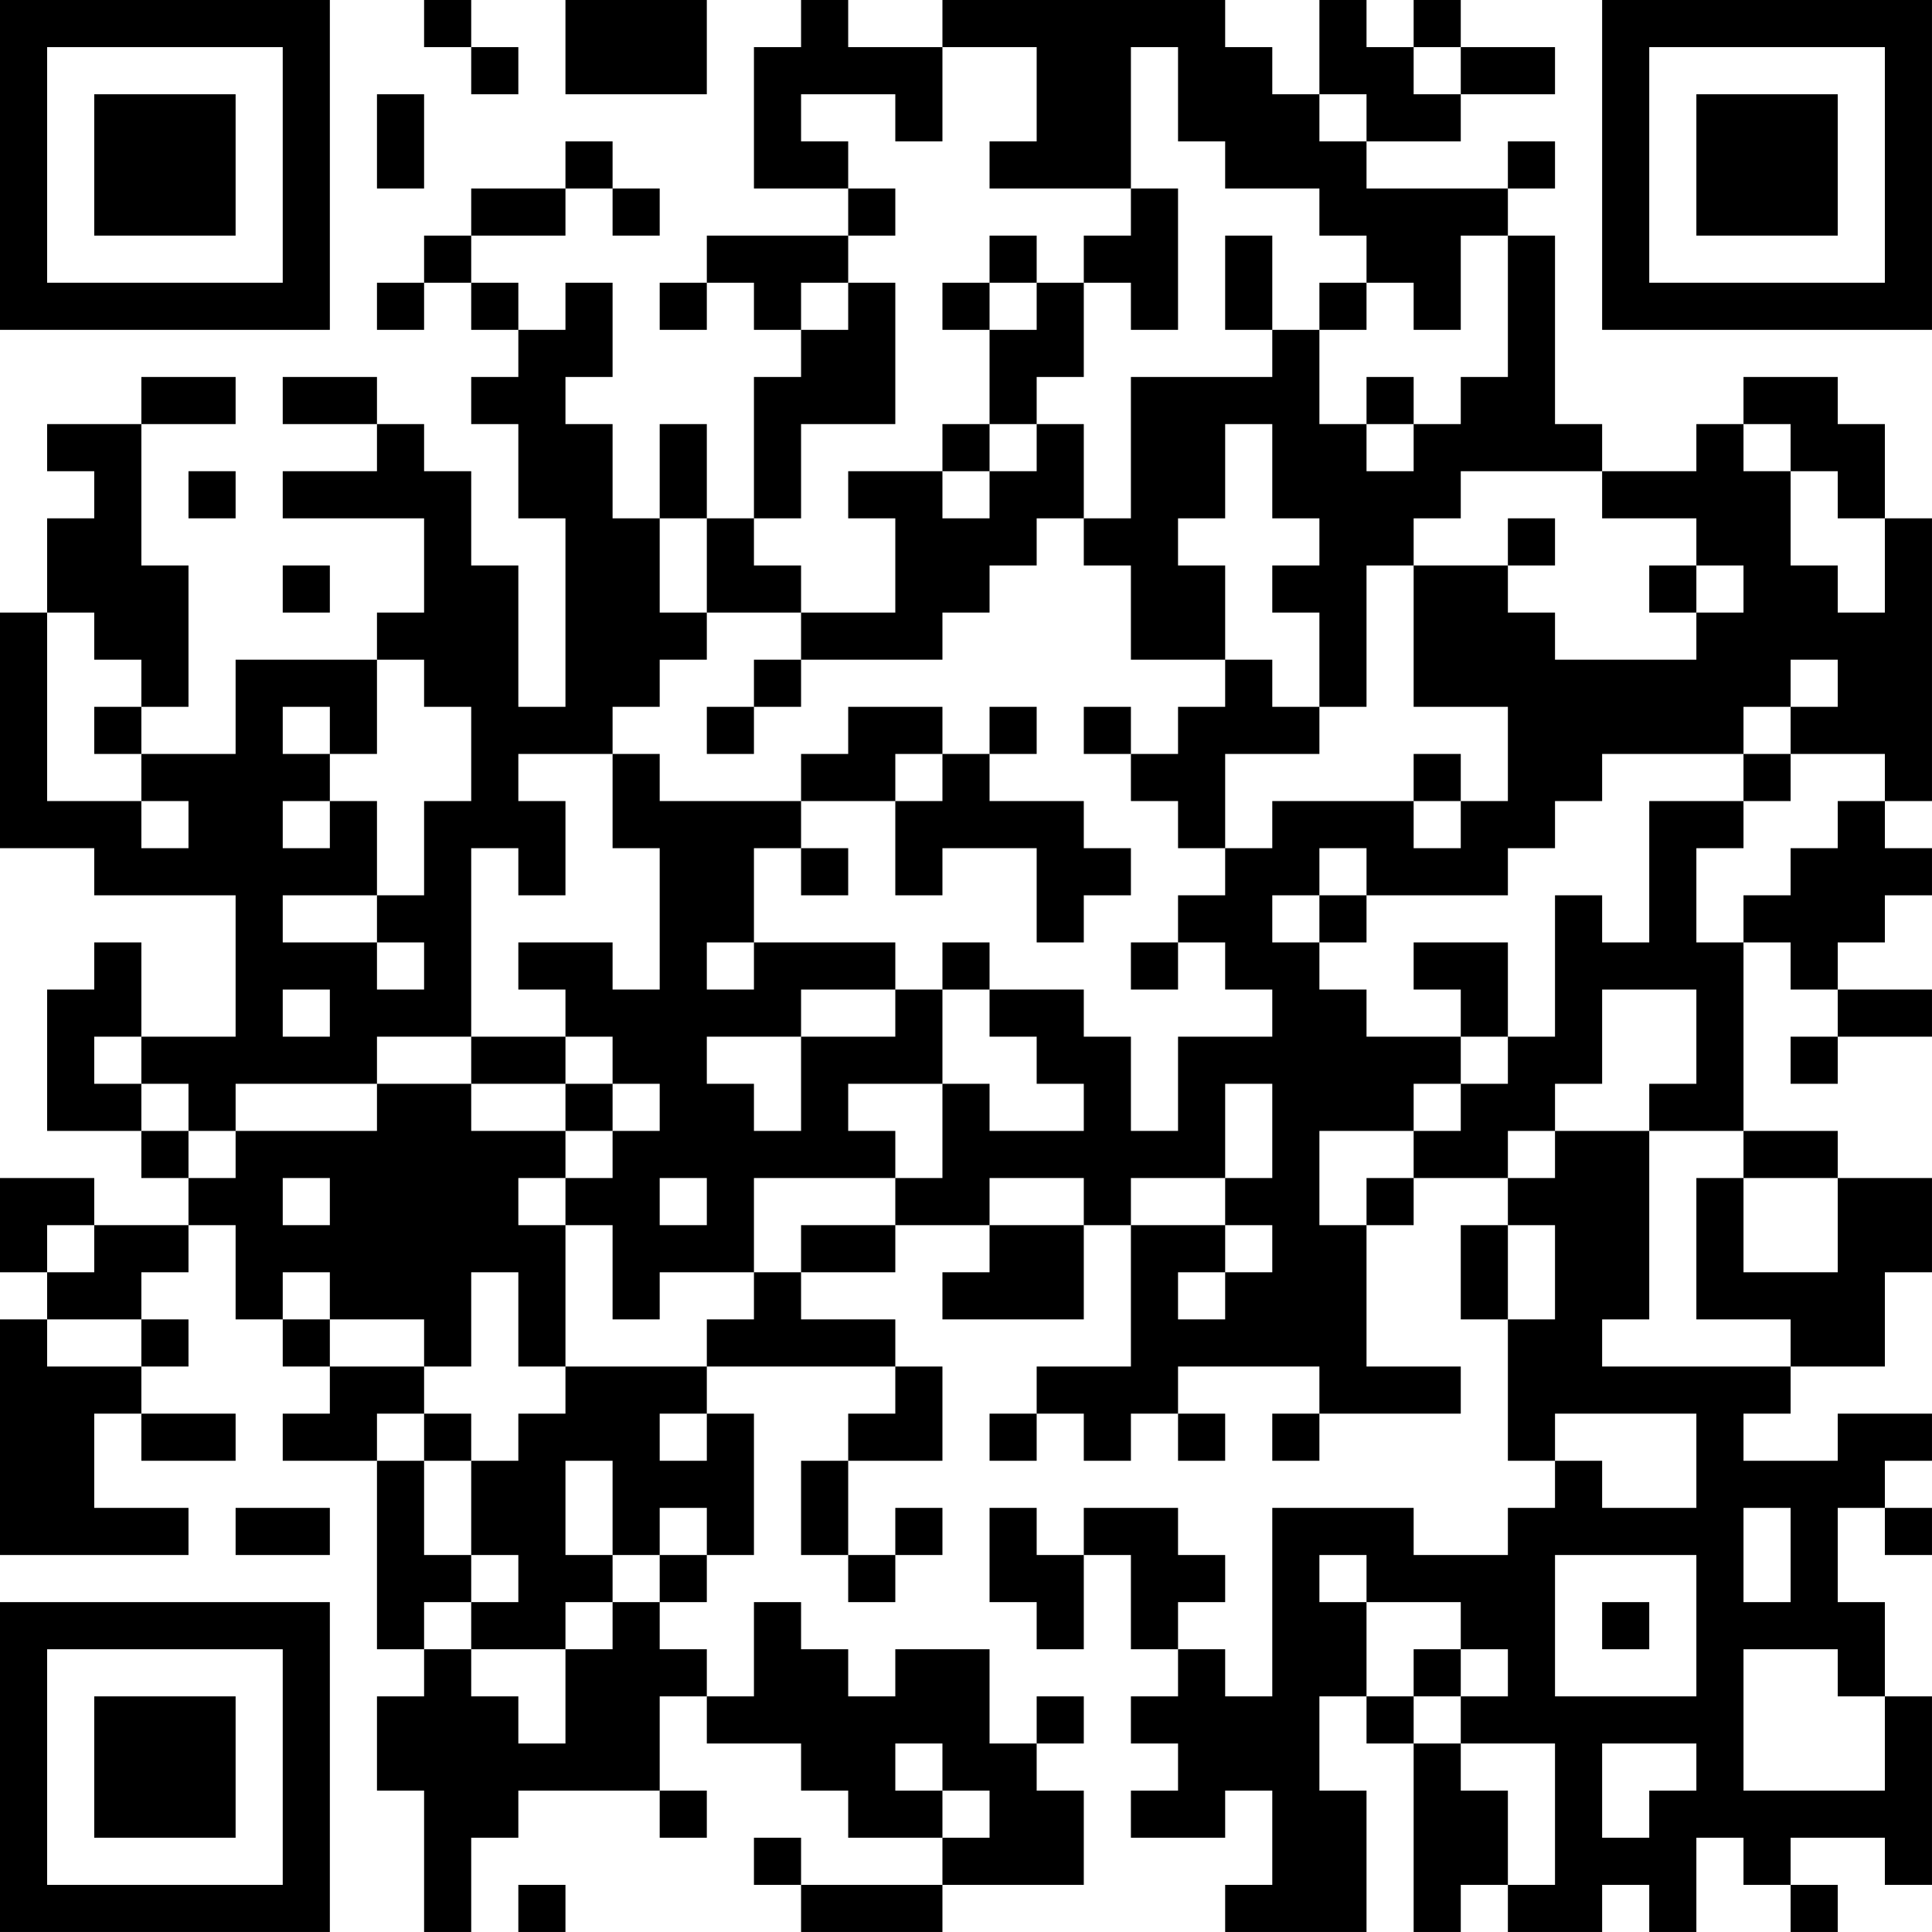 <?xml version="1.0" encoding="UTF-8"?>
<svg xmlns="http://www.w3.org/2000/svg" version="1.1" width="200" height="200" viewBox="0 0 200 200"><rect x="0" y="0" width="200" height="200" fill="#ffffff"/><g transform="scale(4.878)"><g transform="translate(0,0)"><path fill-rule="evenodd" d="M9 0L9 1L10 1L10 2L11 2L11 1L10 1L10 0ZM12 0L12 2L15 2L15 0ZM17 0L17 1L16 1L16 4L18 4L18 5L15 5L15 6L14 6L14 7L15 7L15 6L16 6L16 7L17 7L17 8L16 8L16 11L15 11L15 9L14 9L14 11L13 11L13 9L12 9L12 8L13 8L13 6L12 6L12 7L11 7L11 6L10 6L10 5L12 5L12 4L13 4L13 5L14 5L14 4L13 4L13 3L12 3L12 4L10 4L10 5L9 5L9 6L8 6L8 7L9 7L9 6L10 6L10 7L11 7L11 8L10 8L10 9L11 9L11 11L12 11L12 15L11 15L11 12L10 12L10 10L9 10L9 9L8 9L8 8L6 8L6 9L8 9L8 10L6 10L6 11L9 11L9 13L8 13L8 14L5 14L5 16L3 16L3 15L4 15L4 12L3 12L3 9L5 9L5 8L3 8L3 9L1 9L1 10L2 10L2 11L1 11L1 13L0 13L0 18L2 18L2 19L5 19L5 22L3 22L3 20L2 20L2 21L1 21L1 24L3 24L3 25L4 25L4 26L2 26L2 25L0 25L0 27L1 27L1 28L0 28L0 33L4 33L4 32L2 32L2 30L3 30L3 31L5 31L5 30L3 30L3 29L4 29L4 28L3 28L3 27L4 27L4 26L5 26L5 28L6 28L6 29L7 29L7 30L6 30L6 31L8 31L8 35L9 35L9 36L8 36L8 38L9 38L9 41L10 41L10 39L11 39L11 38L14 38L14 39L15 39L15 38L14 38L14 36L15 36L15 37L17 37L17 38L18 38L18 39L20 39L20 40L17 40L17 39L16 39L16 40L17 40L17 41L20 41L20 40L23 40L23 38L22 38L22 37L23 37L23 36L22 36L22 37L21 37L21 35L19 35L19 36L18 36L18 35L17 35L17 34L16 34L16 36L15 36L15 35L14 35L14 34L15 34L15 33L16 33L16 30L15 30L15 29L19 29L19 30L18 30L18 31L17 31L17 33L18 33L18 34L19 34L19 33L20 33L20 32L19 32L19 33L18 33L18 31L20 31L20 29L19 29L19 28L17 28L17 27L19 27L19 26L21 26L21 27L20 27L20 28L23 28L23 26L24 26L24 29L22 29L22 30L21 30L21 31L22 31L22 30L23 30L23 31L24 31L24 30L25 30L25 31L26 31L26 30L25 30L25 29L28 29L28 30L27 30L27 31L28 31L28 30L31 30L31 29L29 29L29 26L30 26L30 25L32 25L32 26L31 26L31 28L32 28L32 31L33 31L33 32L32 32L32 33L30 33L30 32L27 32L27 36L26 36L26 35L25 35L25 34L26 34L26 33L25 33L25 32L23 32L23 33L22 33L22 32L21 32L21 34L22 34L22 35L23 35L23 33L24 33L24 35L25 35L25 36L24 36L24 37L25 37L25 38L24 38L24 39L26 39L26 38L27 38L27 40L26 40L26 41L29 41L29 38L28 38L28 36L29 36L29 37L30 37L30 41L31 41L31 40L32 40L32 41L34 41L34 40L35 40L35 41L36 41L36 39L37 39L37 40L38 40L38 41L39 41L39 40L38 40L38 39L40 39L40 40L41 40L41 36L40 36L40 34L39 34L39 32L40 32L40 33L41 33L41 32L40 32L40 31L41 31L41 30L39 30L39 31L37 31L37 30L38 30L38 29L40 29L40 27L41 27L41 25L39 25L39 24L37 24L37 20L38 20L38 21L39 21L39 22L38 22L38 23L39 23L39 22L41 22L41 21L39 21L39 20L40 20L40 19L41 19L41 18L40 18L40 17L41 17L41 11L40 11L40 9L39 9L39 8L37 8L37 9L36 9L36 10L34 10L34 9L33 9L33 5L32 5L32 4L33 4L33 3L32 3L32 4L29 4L29 3L31 3L31 2L33 2L33 1L31 1L31 0L30 0L30 1L29 1L29 0L28 0L28 2L27 2L27 1L26 1L26 0L20 0L20 1L18 1L18 0ZM20 1L20 3L19 3L19 2L17 2L17 3L18 3L18 4L19 4L19 5L18 5L18 6L17 6L17 7L18 7L18 6L19 6L19 9L17 9L17 11L16 11L16 12L17 12L17 13L15 13L15 11L14 11L14 13L15 13L15 14L14 14L14 15L13 15L13 16L11 16L11 17L12 17L12 19L11 19L11 18L10 18L10 22L8 22L8 23L5 23L5 24L4 24L4 23L3 23L3 22L2 22L2 23L3 23L3 24L4 24L4 25L5 25L5 24L8 24L8 23L10 23L10 24L12 24L12 25L11 25L11 26L12 26L12 29L11 29L11 27L10 27L10 29L9 29L9 28L7 28L7 27L6 27L6 28L7 28L7 29L9 29L9 30L8 30L8 31L9 31L9 33L10 33L10 34L9 34L9 35L10 35L10 36L11 36L11 37L12 37L12 35L13 35L13 34L14 34L14 33L15 33L15 32L14 32L14 33L13 33L13 31L12 31L12 33L13 33L13 34L12 34L12 35L10 35L10 34L11 34L11 33L10 33L10 31L11 31L11 30L12 30L12 29L15 29L15 28L16 28L16 27L17 27L17 26L19 26L19 25L20 25L20 23L21 23L21 24L23 24L23 23L22 23L22 22L21 22L21 21L23 21L23 22L24 22L24 24L25 24L25 22L27 22L27 21L26 21L26 20L25 20L25 19L26 19L26 18L27 18L27 17L30 17L30 18L31 18L31 17L32 17L32 15L30 15L30 12L32 12L32 13L33 13L33 14L36 14L36 13L37 13L37 12L36 12L36 11L34 11L34 10L31 10L31 11L30 11L30 12L29 12L29 15L28 15L28 13L27 13L27 12L28 12L28 11L27 11L27 9L26 9L26 11L25 11L25 12L26 12L26 14L24 14L24 12L23 12L23 11L24 11L24 8L27 8L27 7L28 7L28 9L29 9L29 10L30 10L30 9L31 9L31 8L32 8L32 5L31 5L31 7L30 7L30 6L29 6L29 5L28 5L28 4L26 4L26 3L25 3L25 1L24 1L24 4L21 4L21 3L22 3L22 1ZM30 1L30 2L31 2L31 1ZM8 2L8 4L9 4L9 2ZM28 2L28 3L29 3L29 2ZM24 4L24 5L23 5L23 6L22 6L22 5L21 5L21 6L20 6L20 7L21 7L21 9L20 9L20 10L18 10L18 11L19 11L19 13L17 13L17 14L16 14L16 15L15 15L15 16L16 16L16 15L17 15L17 14L20 14L20 13L21 13L21 12L22 12L22 11L23 11L23 9L22 9L22 8L23 8L23 6L24 6L24 7L25 7L25 4ZM26 5L26 7L27 7L27 5ZM21 6L21 7L22 7L22 6ZM28 6L28 7L29 7L29 6ZM29 8L29 9L30 9L30 8ZM21 9L21 10L20 10L20 11L21 11L21 10L22 10L22 9ZM37 9L37 10L38 10L38 12L39 12L39 13L40 13L40 11L39 11L39 10L38 10L38 9ZM4 10L4 11L5 11L5 10ZM32 11L32 12L33 12L33 11ZM6 12L6 13L7 13L7 12ZM35 12L35 13L36 13L36 12ZM1 13L1 17L3 17L3 18L4 18L4 17L3 17L3 16L2 16L2 15L3 15L3 14L2 14L2 13ZM8 14L8 16L7 16L7 15L6 15L6 16L7 16L7 17L6 17L6 18L7 18L7 17L8 17L8 19L6 19L6 20L8 20L8 21L9 21L9 20L8 20L8 19L9 19L9 17L10 17L10 15L9 15L9 14ZM26 14L26 15L25 15L25 16L24 16L24 15L23 15L23 16L24 16L24 17L25 17L25 18L26 18L26 16L28 16L28 15L27 15L27 14ZM38 14L38 15L37 15L37 16L34 16L34 17L33 17L33 18L32 18L32 19L29 19L29 18L28 18L28 19L27 19L27 20L28 20L28 21L29 21L29 22L31 22L31 23L30 23L30 24L28 24L28 26L29 26L29 25L30 25L30 24L31 24L31 23L32 23L32 22L33 22L33 19L34 19L34 20L35 20L35 17L37 17L37 18L36 18L36 20L37 20L37 19L38 19L38 18L39 18L39 17L40 17L40 16L38 16L38 15L39 15L39 14ZM18 15L18 16L17 16L17 17L14 17L14 16L13 16L13 18L14 18L14 21L13 21L13 20L11 20L11 21L12 21L12 22L10 22L10 23L12 23L12 24L13 24L13 25L12 25L12 26L13 26L13 28L14 28L14 27L16 27L16 25L19 25L19 24L18 24L18 23L20 23L20 21L21 21L21 20L20 20L20 21L19 21L19 20L16 20L16 18L17 18L17 19L18 19L18 18L17 18L17 17L19 17L19 19L20 19L20 18L22 18L22 20L23 20L23 19L24 19L24 18L23 18L23 17L21 17L21 16L22 16L22 15L21 15L21 16L20 16L20 15ZM19 16L19 17L20 17L20 16ZM30 16L30 17L31 17L31 16ZM37 16L37 17L38 17L38 16ZM28 19L28 20L29 20L29 19ZM15 20L15 21L16 21L16 20ZM24 20L24 21L25 21L25 20ZM30 20L30 21L31 21L31 22L32 22L32 20ZM6 21L6 22L7 22L7 21ZM17 21L17 22L15 22L15 23L16 23L16 24L17 24L17 22L19 22L19 21ZM34 21L34 23L33 23L33 24L32 24L32 25L33 25L33 24L35 24L35 28L34 28L34 29L38 29L38 28L36 28L36 25L37 25L37 27L39 27L39 25L37 25L37 24L35 24L35 23L36 23L36 21ZM12 22L12 23L13 23L13 24L14 24L14 23L13 23L13 22ZM26 23L26 25L24 25L24 26L26 26L26 27L25 27L25 28L26 28L26 27L27 27L27 26L26 26L26 25L27 25L27 23ZM6 25L6 26L7 26L7 25ZM14 25L14 26L15 26L15 25ZM21 25L21 26L23 26L23 25ZM1 26L1 27L2 27L2 26ZM32 26L32 28L33 28L33 26ZM1 28L1 29L3 29L3 28ZM9 30L9 31L10 31L10 30ZM14 30L14 31L15 31L15 30ZM33 30L33 31L34 31L34 32L36 32L36 30ZM5 32L5 33L7 33L7 32ZM37 32L37 34L38 34L38 32ZM28 33L28 34L29 34L29 36L30 36L30 37L31 37L31 38L32 38L32 40L33 40L33 37L31 37L31 36L32 36L32 35L31 35L31 34L29 34L29 33ZM33 33L33 36L36 36L36 33ZM34 34L34 35L35 35L35 34ZM30 35L30 36L31 36L31 35ZM37 35L37 38L40 38L40 36L39 36L39 35ZM19 37L19 38L20 38L20 39L21 39L21 38L20 38L20 37ZM34 37L34 39L35 39L35 38L36 38L36 37ZM11 40L11 41L12 41L12 40ZM0 0L0 7L7 7L7 0ZM1 1L1 6L6 6L6 1ZM2 2L2 5L5 5L5 2ZM34 0L34 7L41 7L41 0ZM35 1L35 6L40 6L40 1ZM36 2L36 5L39 5L39 2ZM0 34L0 41L7 41L7 34ZM1 35L1 40L6 40L6 35ZM2 36L2 39L5 39L5 36Z" fill="#000000"/></g></g></svg>

